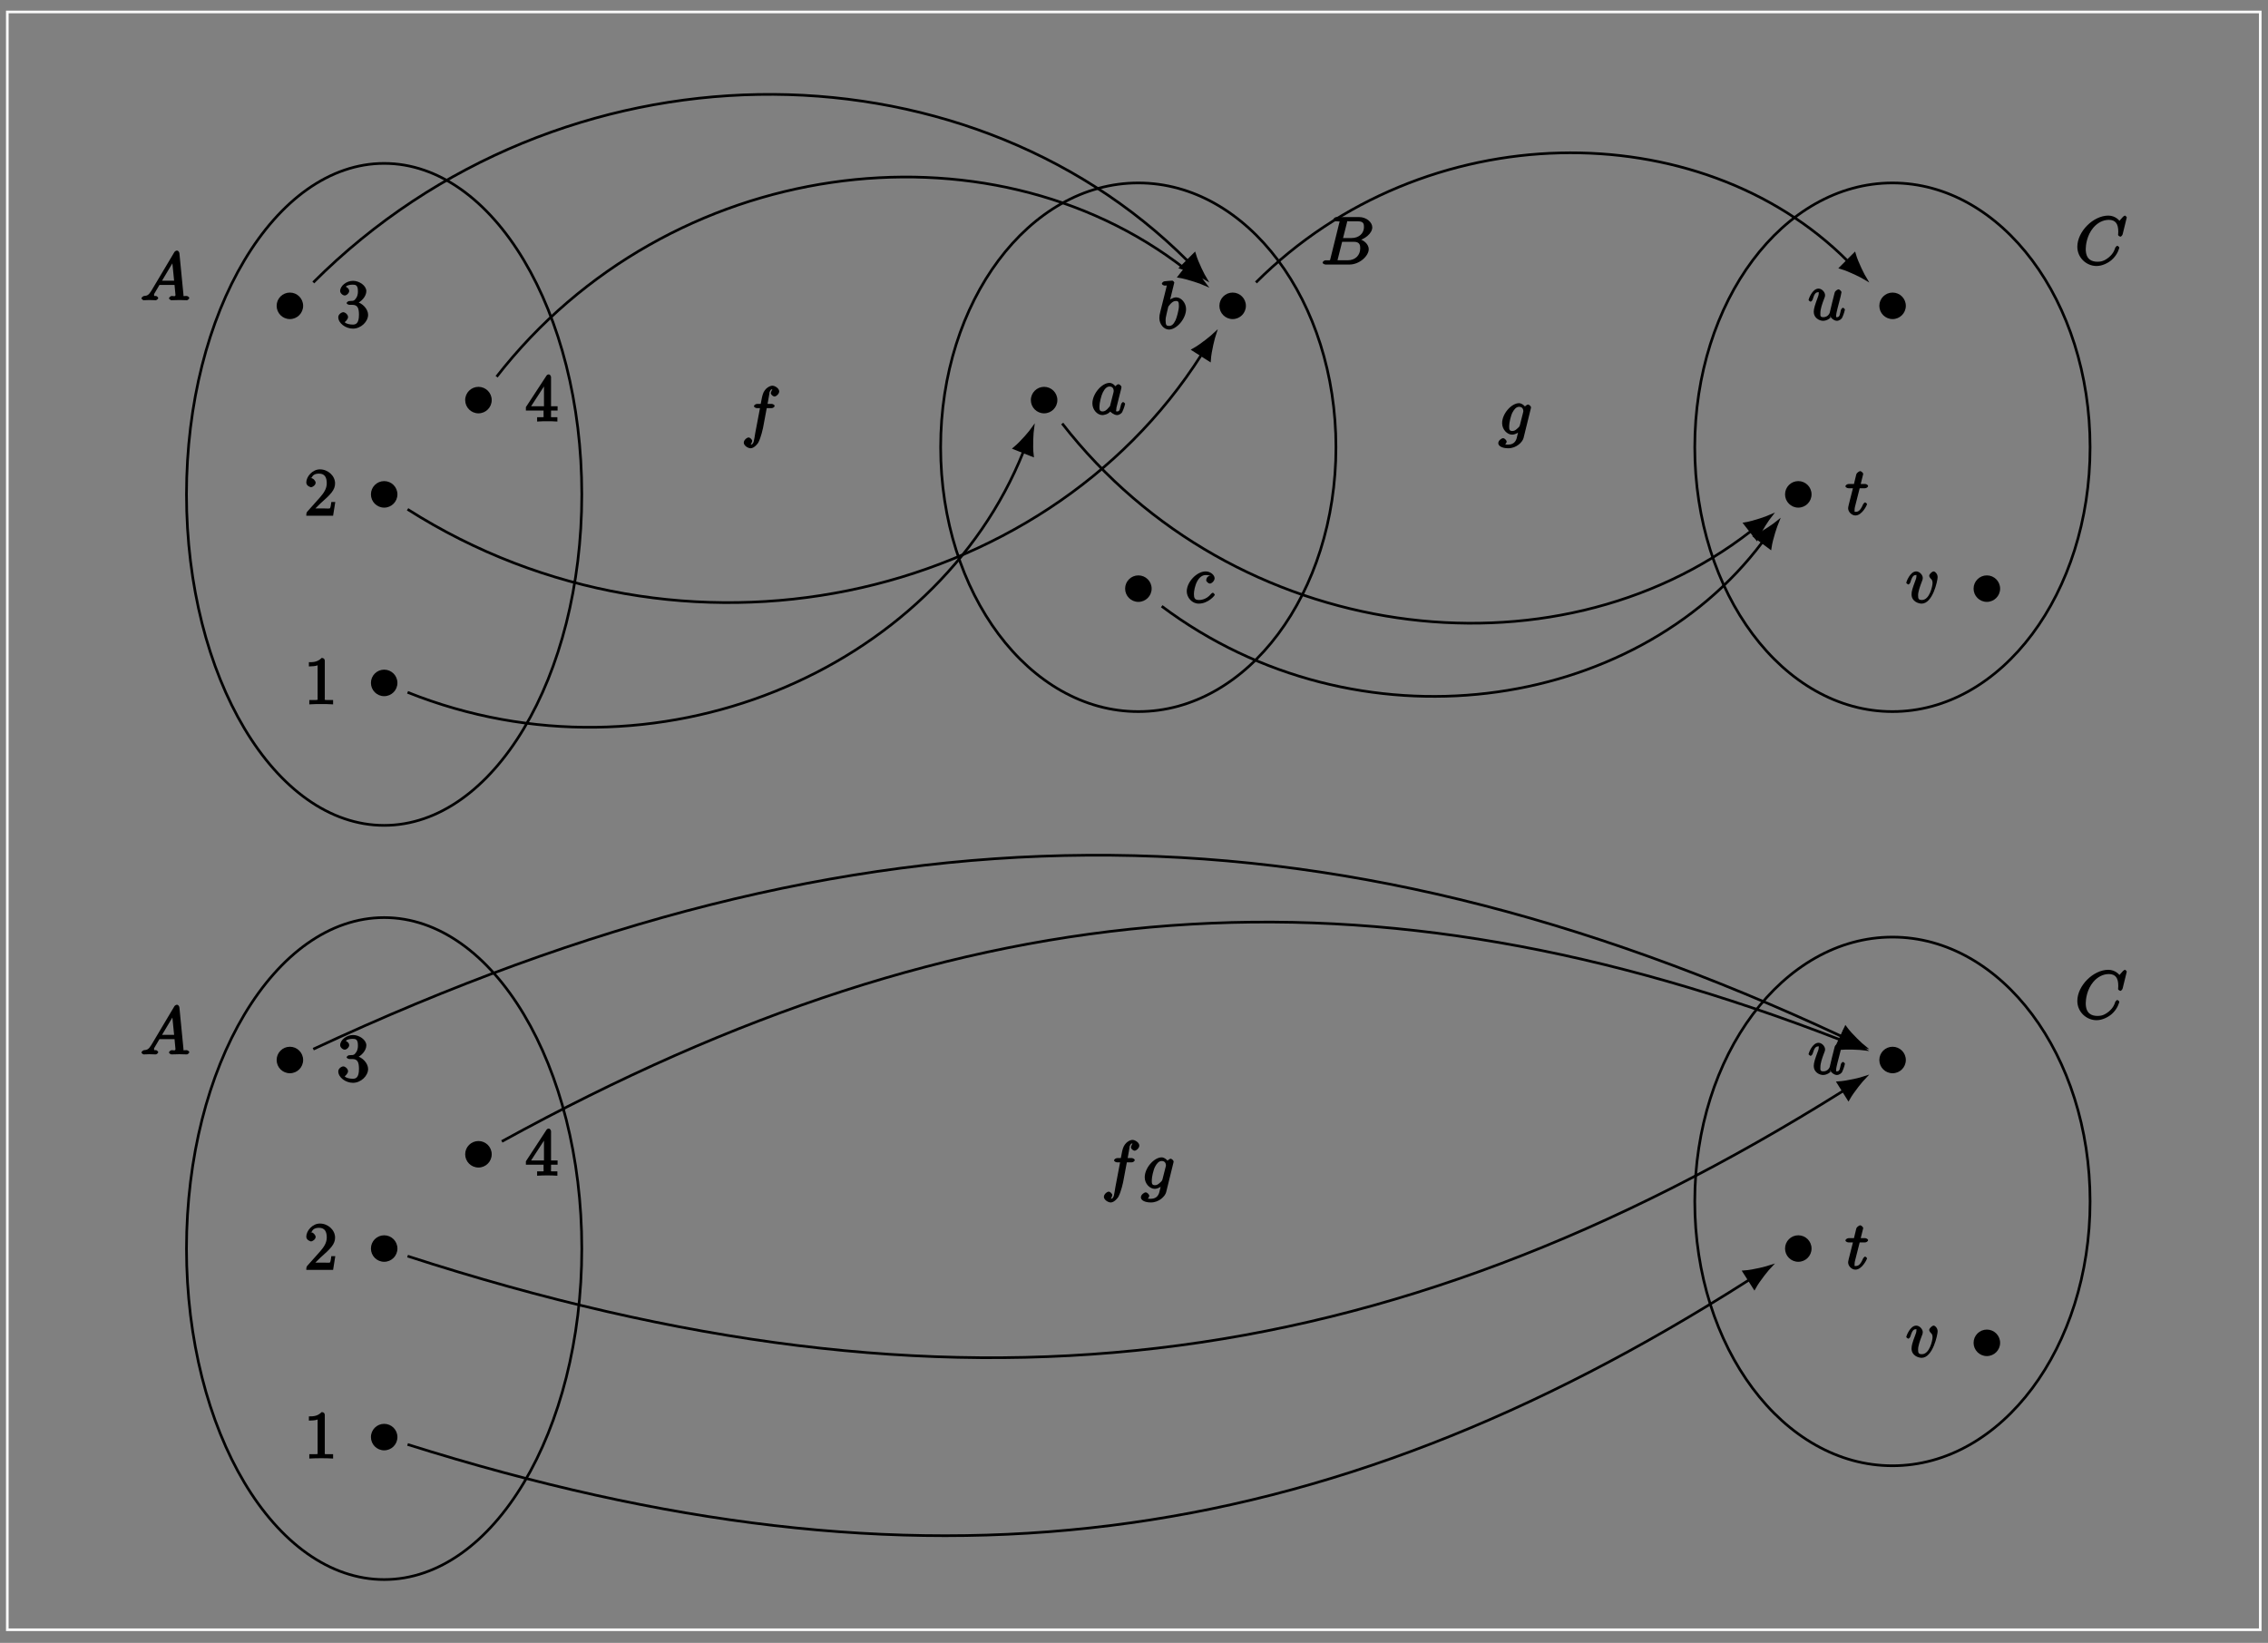 <?xml version="1.0" encoding="UTF-8"?>
<svg xmlns="http://www.w3.org/2000/svg" xmlns:xlink="http://www.w3.org/1999/xlink" width="341pt" height="247pt" viewBox="0 0 341 247" version="1.1">
<rect x="0" y="0" width="341" height="247" fill="#808080" stroke="none"/>
<defs>
<g>
<symbol overflow="visible" id="glyph0-0">
<path style="stroke:none;" d=""/>
</symbol>
<symbol overflow="visible" id="glyph0-1">
<path style="stroke:none;" d="M 3.094 -6.547 C 3.094 -6.781 2.938 -6.969 2.625 -6.969 C 1.953 -6.281 1.203 -6.328 0.703 -6.328 L 0.703 -5.688 C 1.094 -5.688 1.797 -5.734 2.016 -5.859 L 2.016 -0.953 C 2.016 -0.594 2.156 -0.641 1.266 -0.641 L 0.766 -0.641 L 0.766 0.016 C 1.297 -0.031 2.156 -0.031 2.562 -0.031 C 2.953 -0.031 3.828 -0.031 4.344 0.016 L 4.344 -0.641 L 3.859 -0.641 C 2.953 -0.641 3.094 -0.578 3.094 -0.953 Z M 3.094 -6.547 "/>
</symbol>
<symbol overflow="visible" id="glyph0-2">
<path style="stroke:none;" d="M 1.391 -0.812 L 2.438 -1.844 C 4 -3.219 4.641 -3.875 4.641 -4.859 C 4.641 -6 3.578 -6.969 2.359 -6.969 C 1.234 -6.969 0.312 -5.875 0.312 -5 C 0.312 -4.438 1 -4.281 1.031 -4.281 C 1.203 -4.281 1.719 -4.562 1.719 -4.969 C 1.719 -5.219 1.359 -5.656 1.016 -5.656 C 0.938 -5.656 0.922 -5.656 1.141 -5.734 C 1.281 -6.125 1.656 -6.328 2.234 -6.328 C 3.141 -6.328 3.391 -5.688 3.391 -4.859 C 3.391 -4.062 2.938 -3.406 2.391 -2.781 L 0.484 -0.641 C 0.375 -0.531 0.312 -0.406 0.312 0 L 4.344 0 L 4.672 -2.062 L 4.078 -2.062 C 4 -1.594 3.984 -1.281 3.875 -1.125 C 3.812 -1.047 3.281 -1.094 3.062 -1.094 L 1.266 -1.094 Z M 1.391 -0.812 "/>
</symbol>
<symbol overflow="visible" id="glyph0-3">
<path style="stroke:none;" d="M 2.891 -3.516 C 3.703 -3.781 4.453 -4.641 4.453 -5.422 C 4.453 -6.234 3.406 -6.969 2.453 -6.969 C 1.453 -6.969 0.516 -6.203 0.516 -5.438 C 0.516 -5.109 0.906 -4.766 1.203 -4.766 C 1.5 -4.766 1.875 -5.141 1.875 -5.438 C 1.875 -5.938 1.234 -6.094 1.391 -6.094 C 1.516 -6.312 2.047 -6.391 2.406 -6.391 C 2.828 -6.391 3.188 -6.328 3.188 -5.438 C 3.188 -5.312 3.219 -4.859 2.953 -4.422 C 2.656 -3.938 2.453 -3.953 2.203 -3.953 C 2.125 -3.938 1.891 -3.922 1.812 -3.922 C 1.734 -3.906 1.484 -3.734 1.484 -3.625 C 1.484 -3.516 1.734 -3.359 1.906 -3.359 L 2.344 -3.359 C 3.156 -3.359 3.344 -2.844 3.344 -1.859 C 3.344 -0.516 2.844 -0.391 2.406 -0.391 C 1.969 -0.391 1.344 -0.516 1.203 -0.766 C 1.219 -0.766 1.703 -1.141 1.703 -1.531 C 1.703 -1.891 1.266 -2.25 0.984 -2.25 C 0.734 -2.25 0.234 -1.938 0.234 -1.5 C 0.234 -0.594 1.344 0.219 2.438 0.219 C 3.656 0.219 4.719 -0.844 4.719 -1.859 C 4.719 -2.688 3.922 -3.625 2.891 -3.844 Z M 2.891 -3.516 "/>
</symbol>
<symbol overflow="visible" id="glyph0-4">
<path style="stroke:none;" d="M 2.75 -1.797 L 2.75 -0.938 C 2.75 -0.578 2.906 -0.641 2.172 -0.641 L 1.781 -0.641 L 1.781 0.016 C 2.375 -0.031 2.891 -0.031 3.312 -0.031 C 3.734 -0.031 4.25 -0.031 4.828 0.016 L 4.828 -0.641 L 4.453 -0.641 C 3.719 -0.641 3.875 -0.578 3.875 -0.938 L 3.875 -1.641 L 4.859 -1.641 L 4.859 -2.281 L 3.875 -2.281 L 3.875 -6.656 C 3.875 -6.844 3.703 -7.078 3.531 -7.078 C 3.453 -7.078 3.297 -7.031 3.203 -6.906 L 0.094 -2.156 L 0.094 -1.641 L 2.75 -1.641 Z M 2.984 -2.281 L 0.875 -2.281 L 3.109 -5.719 L 2.812 -5.828 L 2.812 -2.281 Z M 2.984 -2.281 "/>
</symbol>
<symbol overflow="visible" id="glyph1-0">
<path style="stroke:none;" d=""/>
</symbol>
<symbol overflow="visible" id="glyph1-1">
<path style="stroke:none;" d="M 1.656 -1.422 C 1.25 -0.75 1 -0.672 0.562 -0.641 C 0.438 -0.625 0.172 -0.453 0.172 -0.266 C 0.172 -0.203 0.406 0 0.484 0 C 0.75 0 1.062 -0.031 1.328 -0.031 C 1.672 -0.031 2.016 0 2.328 0 C 2.391 0 2.688 -0.156 2.688 -0.344 C 2.688 -0.453 2.438 -0.641 2.359 -0.641 C 2.141 -0.656 2.062 -0.562 2.062 -0.812 C 2.062 -0.938 2.078 -0.938 2.156 -1.078 L 2.875 -2.297 L 5.141 -2.297 C 5.141 -2.25 5.281 -0.891 5.281 -0.797 C 5.281 -0.5 4.938 -0.641 4.734 -0.641 C 4.594 -0.641 4.312 -0.469 4.312 -0.266 C 4.312 -0.156 4.609 0 4.641 0 C 5.047 0 5.469 -0.031 5.875 -0.031 C 6.125 -0.031 6.766 0 7.016 0 C 7.062 0 7.359 -0.156 7.359 -0.359 C 7.359 -0.469 7.094 -0.641 6.953 -0.641 C 6.344 -0.641 6.516 -0.531 6.484 -0.828 L 5.875 -7.062 C 5.859 -7.25 5.688 -7.469 5.516 -7.469 C 5.359 -7.469 5.188 -7.344 5.125 -7.25 Z M 3.094 -2.656 L 5.062 -5.953 L 4.766 -6.062 L 5.078 -2.938 L 3.266 -2.938 Z M 3.094 -2.656 "/>
</symbol>
<symbol overflow="visible" id="glyph1-2">
<path style="stroke:none;" d="M 3.891 -3.922 C 3.703 -4.297 3.25 -4.734 2.797 -4.734 C 1.641 -4.734 0.219 -3.094 0.219 -1.641 C 0.219 -0.703 0.953 0.109 1.719 0.109 C 1.922 0.109 2.547 0.016 2.906 -0.422 C 2.922 -0.375 3.453 0.109 3.922 0.109 C 4.281 0.109 4.625 -0.172 4.703 -0.344 C 5 -0.953 5.141 -1.562 5.141 -1.578 C 5.141 -1.688 4.875 -1.859 4.844 -1.859 C 4.75 -1.859 4.562 -1.641 4.531 -1.5 C 4.359 -0.859 4.359 -0.438 3.953 -0.438 C 3.672 -0.438 3.812 -0.531 3.812 -0.734 C 3.812 -0.953 3.844 -1.031 3.953 -1.469 C 4.062 -1.891 4.078 -1.984 4.172 -2.359 L 4.531 -3.766 C 4.594 -4.031 4.594 -4.062 4.594 -4.094 C 4.594 -4.266 4.312 -4.531 4.141 -4.531 C 3.891 -4.531 3.562 -4.141 3.531 -3.922 Z M 2.891 -1.344 C 2.844 -1.172 2.891 -1.266 2.734 -1.094 C 2.297 -0.547 2.031 -0.438 1.75 -0.438 C 1.25 -0.438 1.281 -0.812 1.281 -1.203 C 1.281 -1.703 1.547 -2.828 1.781 -3.281 C 2.078 -3.875 2.406 -4.188 2.812 -4.188 C 3.453 -4.188 3.422 -3.531 3.422 -3.469 C 3.422 -3.406 3.406 -3.344 3.391 -3.297 Z M 2.891 -1.344 "/>
</symbol>
<symbol overflow="visible" id="glyph1-3">
<path style="stroke:none;" d="M 2.547 -6.969 C 2.547 -6.984 2.375 -7.25 2.25 -7.25 C 2.031 -7.25 1.297 -7.172 1.031 -7.141 C 0.953 -7.141 0.672 -6.953 0.672 -6.781 C 0.672 -6.656 0.938 -6.5 1.094 -6.5 C 1.562 -6.5 1.406 -6.594 1.406 -6.484 C 1.406 -6.422 1.312 -6.078 1.266 -5.875 L 0.453 -2.625 C 0.328 -2.125 0.297 -1.969 0.297 -1.609 C 0.297 -0.672 1 0.109 1.734 0.109 C 2.906 0.109 4.312 -1.531 4.312 -2.969 C 4.312 -3.875 3.609 -4.734 2.812 -4.734 C 2.359 -4.734 1.812 -4.391 1.516 -4.094 L 1.812 -3.969 Z M 1.609 -3.203 C 1.672 -3.422 1.625 -3.328 1.719 -3.438 C 2.203 -4.094 2.531 -4.188 2.797 -4.188 C 3.156 -4.188 3.234 -4.047 3.234 -3.406 C 3.234 -2.828 2.906 -1.672 2.734 -1.297 C 2.406 -0.625 2.125 -0.438 1.734 -0.438 C 1.391 -0.438 1.234 -0.531 1.234 -1.281 C 1.234 -1.469 1.234 -1.656 1.391 -2.281 Z M 1.609 -3.203 "/>
</symbol>
<symbol overflow="visible" id="glyph1-4">
<path style="stroke:none;" d="M 3.953 -4.109 C 3.781 -4.109 3.516 -4.062 3.375 -3.922 C 3.219 -3.781 3.156 -3.484 3.156 -3.422 C 3.156 -3.188 3.516 -2.906 3.703 -2.906 C 3.984 -2.906 4.422 -3.312 4.422 -3.703 C 4.422 -4.203 3.781 -4.734 3.078 -4.734 C 1.734 -4.734 0.234 -3.141 0.234 -1.734 C 0.234 -0.844 0.984 0.109 2.031 0.109 C 3.453 0.109 4.453 -1.109 4.453 -1.219 C 4.453 -1.281 4.234 -1.531 4.172 -1.531 C 4.109 -1.531 3.969 -1.453 3.906 -1.375 C 3.125 -0.391 2.156 -0.438 2.047 -0.438 C 1.422 -0.438 1.312 -0.75 1.312 -1.359 C 1.312 -1.766 1.469 -2.625 1.797 -3.234 C 2.109 -3.812 2.547 -4.188 3.094 -4.188 C 3.422 -4.188 3.672 -4.109 3.672 -4.109 Z M 3.953 -4.109 "/>
</symbol>
<symbol overflow="visible" id="glyph1-5">
<path style="stroke:none;" d="M 1.422 -0.938 C 1.312 -0.547 1.469 -0.641 0.688 -0.641 C 0.516 -0.641 0.234 -0.469 0.234 -0.266 C 0.234 -0.156 0.516 0 0.688 0 L 4.25 0 C 5.828 0 7.172 -1.328 7.172 -2.312 C 7.172 -3.031 6.422 -3.781 5.453 -3.891 L 5.453 -3.562 C 6.484 -3.75 7.703 -4.641 7.703 -5.594 C 7.703 -6.328 6.875 -7.141 5.688 -7.141 L 2.328 -7.141 C 2.141 -7.141 1.859 -6.969 1.859 -6.766 C 1.859 -6.656 2.141 -6.5 2.328 -6.5 C 2.344 -6.5 2.531 -6.5 2.703 -6.484 C 2.875 -6.453 2.797 -6.609 2.797 -6.484 C 2.797 -6.438 2.781 -6.406 2.75 -6.297 Z M 3.266 -3.812 L 3.891 -6.281 C 3.984 -6.625 3.828 -6.5 4.25 -6.5 L 5.547 -6.5 C 6.422 -6.5 6.453 -6.078 6.453 -5.625 C 6.453 -4.75 5.766 -3.984 4.562 -3.984 L 3.312 -3.984 Z M 2.656 -0.641 C 2.516 -0.641 2.5 -0.641 2.438 -0.641 C 2.328 -0.656 2.469 -0.5 2.469 -0.578 C 2.469 -0.609 2.469 -0.625 2.516 -0.812 L 3.172 -3.422 L 4.922 -3.422 C 5.875 -3.422 5.891 -2.844 5.891 -2.422 C 5.891 -1.438 5.188 -0.641 4 -0.641 Z M 2.656 -0.641 "/>
</symbol>
<symbol overflow="visible" id="glyph1-6">
<path style="stroke:none;" d="M 2.047 -3.984 L 2.984 -3.984 C 3.188 -3.984 3.453 -4.141 3.453 -4.344 C 3.453 -4.453 3.188 -4.625 3.016 -4.625 L 2.344 -4.625 C 2.656 -5.875 2.719 -6.078 2.719 -6.125 C 2.719 -6.297 2.422 -6.562 2.25 -6.562 C 2.219 -6.562 1.766 -6.391 1.672 -6.047 L 1.328 -4.625 L 0.531 -4.625 C 0.328 -4.625 0.047 -4.453 0.047 -4.266 C 0.047 -4.141 0.312 -3.984 0.516 -3.984 L 1.172 -3.984 C 0.484 -1.312 0.453 -1.141 0.453 -0.969 C 0.453 -0.422 1 0.109 1.547 0.109 C 2.562 0.109 3.297 -1.5 3.297 -1.578 C 3.297 -1.688 3.047 -1.859 3.016 -1.859 C 2.922 -1.859 2.734 -1.656 2.688 -1.547 C 2.25 -0.516 1.906 -0.438 1.562 -0.438 C 1.359 -0.438 1.422 -0.406 1.422 -0.734 C 1.422 -0.969 1.453 -1.031 1.484 -1.203 L 2.188 -3.984 Z M 2.047 -3.984 "/>
</symbol>
<symbol overflow="visible" id="glyph1-7">
<path style="stroke:none;" d="M 3.312 -0.719 C 3.422 -0.312 3.953 0.109 4.375 0.109 C 4.719 0.109 5.078 -0.172 5.156 -0.344 C 5.453 -0.953 5.578 -1.562 5.578 -1.578 C 5.578 -1.688 5.328 -1.859 5.297 -1.859 C 5.188 -1.859 5 -1.641 4.969 -1.5 C 4.828 -0.953 4.828 -0.438 4.406 -0.438 C 4.203 -0.438 4.266 -0.406 4.266 -0.734 C 4.266 -0.953 4.391 -1.422 4.469 -1.766 L 4.75 -2.844 C 4.781 -2.984 4.875 -3.375 4.922 -3.516 C 4.969 -3.75 5.062 -4.125 5.062 -4.188 C 5.062 -4.359 4.75 -4.625 4.609 -4.625 C 4.562 -4.625 4.109 -4.453 4.031 -4.109 C 3.844 -3.375 3.406 -1.641 3.297 -1.109 C 3.281 -1.062 3.062 -0.438 2.328 -0.438 C 1.812 -0.438 1.891 -0.719 1.891 -1.094 C 1.891 -1.641 2.156 -2.438 2.422 -3.125 C 2.547 -3.422 2.594 -3.562 2.594 -3.75 C 2.594 -4.203 2.109 -4.734 1.609 -4.734 C 0.656 -4.734 0.109 -3.125 0.109 -3.031 C 0.109 -2.938 0.391 -2.766 0.406 -2.766 C 0.516 -2.766 0.688 -2.953 0.734 -3.109 C 0.984 -3.984 1.203 -4.188 1.578 -4.188 C 1.672 -4.188 1.641 -4.344 1.641 -4.016 C 1.641 -3.781 1.531 -3.484 1.469 -3.344 C 1.109 -2.359 0.891 -1.734 0.891 -1.25 C 0.891 -0.297 1.766 0.109 2.297 0.109 C 2.953 0.109 3.438 -0.391 3.406 -0.344 Z M 3.312 -0.719 "/>
</symbol>
<symbol overflow="visible" id="glyph1-8">
<path style="stroke:none;" d="M 4.828 -3.875 C 4.828 -4.406 4.406 -4.734 4.234 -4.734 C 3.984 -4.734 3.562 -4.312 3.562 -4.094 C 3.562 -3.953 3.656 -3.781 3.766 -3.672 C 3.984 -3.484 4.062 -3.328 4.062 -2.969 C 4.062 -2.547 3.625 -0.438 2.469 -0.438 C 1.953 -0.438 1.891 -0.625 1.891 -1.141 C 1.891 -1.688 2.156 -2.422 2.469 -3.25 C 2.547 -3.422 2.594 -3.562 2.594 -3.75 C 2.594 -4.203 2.109 -4.734 1.609 -4.734 C 0.672 -4.734 0.109 -3.125 0.109 -3.031 C 0.109 -2.938 0.391 -2.766 0.406 -2.766 C 0.516 -2.766 0.688 -2.953 0.734 -3.109 C 1.031 -4.109 1.281 -4.188 1.578 -4.188 C 1.656 -4.188 1.641 -4.344 1.641 -4.031 C 1.641 -3.781 1.547 -3.516 1.469 -3.328 C 1.031 -2.172 0.906 -1.719 0.906 -1.281 C 0.906 -0.203 1.969 0.109 2.422 0.109 C 4.094 0.109 4.828 -3.344 4.828 -3.875 Z M 4.828 -3.875 "/>
</symbol>
<symbol overflow="visible" id="glyph1-9">
<path style="stroke:none;" d="M 7.75 -7.094 C 7.75 -7.125 7.562 -7.359 7.469 -7.359 C 7.438 -7.359 7.297 -7.297 7.188 -7.188 L 6.641 -6.578 C 6.656 -6.562 6.078 -7.359 4.969 -7.359 C 2.734 -7.359 0.312 -4.984 0.312 -2.672 C 0.312 -1.031 1.672 0.219 3.203 0.219 C 4.062 0.219 4.938 -0.234 5.469 -0.688 C 6.406 -1.5 6.625 -2.516 6.625 -2.547 C 6.625 -2.656 6.344 -2.828 6.328 -2.828 C 6.266 -2.828 6.047 -2.625 6.016 -2.547 C 5.938 -2.266 5.75 -1.672 5.062 -1.094 C 4.375 -0.531 3.875 -0.422 3.359 -0.422 C 2.469 -0.422 1.578 -0.766 1.578 -2.328 C 1.578 -2.891 1.734 -4.391 2.734 -5.562 C 3.344 -6.266 4.156 -6.719 5.047 -6.719 C 6.062 -6.719 6.469 -6.109 6.469 -4.953 C 6.469 -4.562 6.438 -4.547 6.438 -4.453 C 6.438 -4.344 6.734 -4.188 6.766 -4.188 C 6.891 -4.188 7.062 -4.359 7.125 -4.547 Z M 7.75 -7.094 "/>
</symbol>
<symbol overflow="visible" id="glyph1-10">
<path style="stroke:none;" d="M 3.656 -3.984 L 4.516 -3.984 C 4.719 -3.984 4.984 -4.141 4.984 -4.344 C 4.984 -4.453 4.719 -4.625 4.547 -4.625 L 3.922 -4.625 L 4.094 -5.594 C 4.141 -5.797 4.234 -6.406 4.203 -6.359 C 4.422 -6.812 4.422 -6.812 4.641 -6.812 C 4.672 -6.812 4.812 -6.859 4.734 -6.922 C 4.688 -6.922 4.406 -6.406 4.406 -6.25 C 4.406 -6.016 4.766 -5.734 4.953 -5.734 C 5.219 -5.734 5.672 -6.125 5.672 -6.5 C 5.672 -6.953 5.047 -7.359 4.641 -7.359 C 4.297 -7.359 3.484 -7.016 3.188 -6.016 C 3.125 -5.812 3.094 -5.719 2.891 -4.625 L 2.359 -4.625 C 2.156 -4.625 1.875 -4.453 1.875 -4.266 C 1.875 -4.141 2.141 -3.984 2.328 -3.984 L 2.781 -3.984 L 2.062 -0.203 C 1.891 0.75 1.891 1.5 1.375 1.5 C 1.328 1.5 1.203 1.547 1.281 1.625 C 1.359 1.609 1.609 1.094 1.609 0.953 C 1.609 0.719 1.266 0.422 1.078 0.422 C 0.812 0.422 0.344 0.812 0.344 1.203 C 0.344 1.641 0.969 2.047 1.375 2.047 C 1.922 2.047 2.5 1.297 2.547 1.156 C 2.938 0.406 3.219 -0.922 3.234 -0.984 L 3.797 -3.984 Z M 3.656 -3.984 "/>
</symbol>
<symbol overflow="visible" id="glyph1-11">
<path style="stroke:none;" d="M 4.859 -3.922 C 4.875 -3.984 4.891 -4.031 4.891 -4.094 C 4.891 -4.266 4.609 -4.531 4.438 -4.531 C 4.344 -4.531 3.891 -4.297 3.844 -3.938 L 4.203 -3.938 C 4.016 -4.312 3.5 -4.734 3.094 -4.734 C 1.969 -4.734 0.547 -3.172 0.547 -1.734 C 0.547 -0.75 1.328 0 2.047 0 C 2.641 0 3.234 -0.516 3.203 -0.5 L 3.031 -0.672 C 2.828 0.156 2.719 0.562 2.719 0.594 C 2.672 0.672 2.516 1.5 1.453 1.5 C 1.266 1.5 0.938 1.484 0.656 1.391 L 0.656 1.719 C 0.953 1.641 1.234 1.219 1.234 1.047 C 1.234 0.891 0.953 0.531 0.688 0.531 C 0.469 0.531 -0.031 0.875 -0.031 1.281 C -0.031 1.688 0.516 2.047 1.469 2.047 C 2.719 2.047 3.609 1.109 3.766 0.516 Z M 3.219 -1.438 C 3.156 -1.172 2.984 -1.047 2.766 -0.859 C 2.547 -0.672 2.375 -0.547 2.078 -0.547 C 1.578 -0.547 1.609 -0.891 1.609 -1.297 C 1.609 -1.781 1.844 -2.844 2.109 -3.344 C 2.375 -3.844 2.688 -4.188 3.109 -4.188 C 3.766 -4.188 3.734 -3.531 3.734 -3.484 C 3.734 -3.438 3.703 -3.375 3.703 -3.344 Z M 3.219 -1.438 "/>
</symbol>
</g>
</defs>
<g id="surface1">
<g style="fill:rgb(0%,0%,0%);fill-opacity:1;">
  <use xlink:href="#glyph0-1" x="45.739" y="105.884"/>
</g>
<g style="fill:rgb(0%,0%,0%);fill-opacity:1;">
  <use xlink:href="#glyph0-2" x="45.739" y="77.536"/>
</g>
<g style="fill:rgb(0%,0%,0%);fill-opacity:1;">
  <use xlink:href="#glyph0-3" x="50.627" y="49.19"/>
</g>
<g style="fill:rgb(0%,0%,0%);fill-opacity:1;">
  <use xlink:href="#glyph0-4" x="78.976" y="63.363"/>
</g>
<path style="fill:none;stroke-width:0.399;stroke-linecap:butt;stroke-linejoin:miter;stroke:rgb(0%,0%,0%);stroke-opacity:1;stroke-miterlimit:10;" d="M 72.237 170.079 C 72.237 197.563 58.933 219.844 42.521 219.844 C 26.108 219.844 12.8 197.563 12.8 170.079 C 12.8 142.599 26.108 120.318 42.521 120.318 C 58.933 120.318 72.237 142.599 72.237 170.079 Z M 72.237 170.079 " transform="matrix(1,0,0,-1,15.238,244.411)"/>
<g style="fill:rgb(0%,0%,0%);fill-opacity:1;">
  <use xlink:href="#glyph1-1" x="21.1" y="45.139"/>
</g>
<g style="fill:rgb(0%,0%,0%);fill-opacity:1;">
  <use xlink:href="#glyph1-2" x="164.024" y="62.298"/>
</g>
<g style="fill:rgb(0%,0%,0%);fill-opacity:1;">
  <use xlink:href="#glyph1-3" x="174.016" y="49.439"/>
</g>
<g style="fill:rgb(0%,0%,0%);fill-opacity:1;">
  <use xlink:href="#glyph1-4" x="178.198" y="90.644"/>
</g>
<path style="fill:none;stroke-width:0.399;stroke-linecap:butt;stroke-linejoin:miter;stroke:rgb(0%,0%,0%);stroke-opacity:1;stroke-miterlimit:10;" d="M 185.626 177.169 C 185.626 199.118 172.319 216.906 155.906 216.906 C 139.493 216.906 126.19 199.118 126.19 177.169 C 126.19 155.22 139.493 137.427 155.906 137.427 C 172.319 137.427 185.626 155.22 185.626 177.169 Z M 185.626 177.169 " transform="matrix(1,0,0,-1,15.238,244.411)"/>
<g style="fill:rgb(0%,0%,0%);fill-opacity:1;">
  <use xlink:href="#glyph1-5" x="198.623" y="39.774"/>
</g>
<g style="fill:rgb(0%,0%,0%);fill-opacity:1;">
  <use xlink:href="#glyph1-6" x="277.42" y="77.39"/>
</g>
<g style="fill:rgb(0%,0%,0%);fill-opacity:1;">
  <use xlink:href="#glyph1-7" x="271.81" y="48.124"/>
</g>
<g style="fill:rgb(0%,0%,0%);fill-opacity:1;">
  <use xlink:href="#glyph1-8" x="286.501" y="90.644"/>
</g>
<path style="fill:none;stroke-width:0.399;stroke-linecap:butt;stroke-linejoin:miter;stroke:rgb(0%,0%,0%);stroke-opacity:1;stroke-miterlimit:10;" d="M 299.012 177.169 C 299.012 199.118 285.708 216.906 269.295 216.906 C 252.883 216.906 239.575 199.118 239.575 177.169 C 239.575 155.22 252.883 137.427 269.295 137.427 C 285.708 137.427 299.012 155.22 299.012 177.169 Z M 299.012 177.169 " transform="matrix(1,0,0,-1,15.238,244.411)"/>
<g style="fill:rgb(0%,0%,0%);fill-opacity:1;">
  <use xlink:href="#glyph1-9" x="312.02" y="39.774"/>
</g>
<g style="fill:rgb(0%,0%,0%);fill-opacity:1;">
  <use xlink:href="#glyph1-10" x="111.484" y="65.349"/>
</g>
<g style="fill:rgb(0%,0%,0%);fill-opacity:1;">
  <use xlink:href="#glyph1-11" x="225.301" y="65.349"/>
</g>
<path style=" stroke:none;fill-rule:nonzero;fill:rgb(0%,0%,0%);fill-opacity:1;" d="M 59.754 102.672 C 59.754 101.574 58.863 100.68 57.762 100.68 C 56.66 100.68 55.77 101.574 55.77 102.672 C 55.77 103.773 56.66 104.668 57.762 104.668 C 58.863 104.668 59.754 103.773 59.754 102.672 Z M 59.754 102.672 "/>
<path style=" stroke:none;fill-rule:nonzero;fill:rgb(0%,0%,0%);fill-opacity:1;" d="M 59.754 74.328 C 59.754 73.227 58.863 72.332 57.762 72.332 C 56.66 72.332 55.77 73.227 55.77 74.328 C 55.77 75.426 56.66 76.32 57.762 76.32 C 58.863 76.32 59.754 75.426 59.754 74.328 Z M 59.754 74.328 "/>
<path style=" stroke:none;fill-rule:nonzero;fill:rgb(0%,0%,0%);fill-opacity:1;" d="M 45.578 45.98 C 45.578 44.879 44.688 43.988 43.586 43.988 C 42.484 43.988 41.594 44.879 41.594 45.98 C 41.594 47.078 42.484 47.973 43.586 47.973 C 44.688 47.973 45.578 47.078 45.578 45.98 Z M 45.578 45.98 "/>
<path style=" stroke:none;fill-rule:nonzero;fill:rgb(0%,0%,0%);fill-opacity:1;" d="M 73.93 60.152 C 73.93 59.051 73.035 58.16 71.938 58.16 C 70.836 58.16 69.941 59.051 69.941 60.152 C 69.941 61.254 70.836 62.145 71.938 62.145 C 73.035 62.145 73.93 61.254 73.93 60.152 Z M 73.93 60.152 "/>
<path style=" stroke:none;fill-rule:nonzero;fill:rgb(0%,0%,0%);fill-opacity:1;" d="M 158.977 60.152 C 158.977 59.051 158.082 58.16 156.984 58.16 C 155.883 58.16 154.992 59.051 154.992 60.152 C 154.992 61.254 155.883 62.145 156.984 62.145 C 158.082 62.145 158.977 61.254 158.977 60.152 Z M 158.977 60.152 "/>
<path style=" stroke:none;fill-rule:nonzero;fill:rgb(0%,0%,0%);fill-opacity:1;" d="M 187.324 45.98 C 187.324 44.879 186.434 43.988 185.332 43.988 C 184.23 43.988 183.34 44.879 183.34 45.98 C 183.34 47.078 184.23 47.973 185.332 47.973 C 186.434 47.973 187.324 47.078 187.324 45.98 Z M 187.324 45.98 "/>
<path style=" stroke:none;fill-rule:nonzero;fill:rgb(0%,0%,0%);fill-opacity:1;" d="M 173.152 88.5 C 173.152 87.398 172.258 86.508 171.156 86.508 C 170.059 86.508 169.164 87.398 169.164 88.5 C 169.164 89.602 170.059 90.492 171.156 90.492 C 172.258 90.492 173.152 89.602 173.152 88.5 Z M 173.152 88.5 "/>
<path style=" stroke:none;fill-rule:nonzero;fill:rgb(0%,0%,0%);fill-opacity:1;" d="M 272.371 74.328 C 272.371 73.227 271.48 72.332 270.379 72.332 C 269.277 72.332 268.387 73.227 268.387 74.328 C 268.387 75.426 269.277 76.32 270.379 76.32 C 271.48 76.32 272.371 75.426 272.371 74.328 Z M 272.371 74.328 "/>
<path style=" stroke:none;fill-rule:nonzero;fill:rgb(0%,0%,0%);fill-opacity:1;" d="M 286.547 45.98 C 286.547 44.879 285.656 43.988 284.555 43.988 C 283.453 43.988 282.562 44.879 282.562 45.98 C 282.562 47.078 283.453 47.973 284.555 47.973 C 285.656 47.973 286.547 47.078 286.547 45.98 Z M 286.547 45.98 "/>
<path style=" stroke:none;fill-rule:nonzero;fill:rgb(0%,0%,0%);fill-opacity:1;" d="M 300.723 88.5 C 300.723 87.398 299.828 86.508 298.73 86.508 C 297.629 86.508 296.734 87.398 296.734 88.5 C 296.734 89.602 297.629 90.492 298.73 90.492 C 299.828 90.492 300.723 89.602 300.723 88.5 Z M 300.723 88.5 "/>
<path style="fill:none;stroke-width:0.399;stroke-linecap:butt;stroke-linejoin:miter;stroke:rgb(0%,0%,0%);stroke-opacity:1;stroke-miterlimit:10;" d="M 46.04 140.326 C 83.217 125.455 125.455 143.56 138.626 176.481 " transform="matrix(1,0,0,-1,15.238,244.411)"/>
<path style="fill-rule:nonzero;fill:rgb(0%,0%,0%);fill-opacity:1;stroke-width:0.399;stroke-linecap:butt;stroke-linejoin:miter;stroke:rgb(0%,0%,0%);stroke-opacity:1;stroke-miterlimit:10;" d="M 3.762 0.002 C 3.298 0.111 1.271 0.751 -0 1.446 L 0 -1.448 C 1.27 -0.751 3.299 -0.112 3.762 0.002 Z M 3.762 0.002 " transform="matrix(0.371,-0.928,-0.929,-0.371,153.874,67.927)"/>
<path style="fill:none;stroke-width:0.399;stroke-linecap:butt;stroke-linejoin:miter;stroke:rgb(0%,0%,0%);stroke-opacity:1;stroke-miterlimit:10;" d="M 46.04 167.841 C 87.232 141.626 141.626 153.716 165.382 191.043 " transform="matrix(1,0,0,-1,15.238,244.411)"/>
<path style="fill-rule:nonzero;fill:rgb(0%,0%,0%);fill-opacity:1;stroke-width:0.399;stroke-linecap:butt;stroke-linejoin:miter;stroke:rgb(0%,0%,0%);stroke-opacity:1;stroke-miterlimit:10;" d="M 3.762 0 C 3.3 0.114 1.269 0.752 -0 1.444 L 0 -1.445 C 1.269 -0.753 3.301 -0.113 3.762 0 Z M 3.762 0 " transform="matrix(0.537,-0.844,-0.844,-0.537,180.633,53.365)"/>
<path style="fill:none;stroke-width:0.399;stroke-linecap:butt;stroke-linejoin:miter;stroke:rgb(0%,0%,0%);stroke-opacity:1;stroke-miterlimit:10;" d="M 31.865 201.946 C 69.007 239.089 129.42 239.089 163.323 205.188 " transform="matrix(1,0,0,-1,15.238,244.411)"/>
<path style="fill-rule:nonzero;fill:rgb(0%,0%,0%);fill-opacity:1;stroke-width:0.399;stroke-linecap:butt;stroke-linejoin:miter;stroke:rgb(0%,0%,0%);stroke-opacity:1;stroke-miterlimit:10;" d="M 3.762 -0 C 3.301 0.113 1.271 0.751 0 1.447 L 0 -1.447 C 1.271 -0.751 3.301 -0.113 3.762 -0 Z M 3.762 -0 " transform="matrix(0.707,0.707,0.707,-0.707,178.574,39.218)"/>
<path style="fill:none;stroke-width:0.399;stroke-linecap:butt;stroke-linejoin:miter;stroke:rgb(0%,0%,0%);stroke-opacity:1;stroke-miterlimit:10;" d="M 59.429 187.774 C 85.279 221.008 133.326 227.015 162.944 203.977 " transform="matrix(1,0,0,-1,15.238,244.411)"/>
<path style="fill-rule:nonzero;fill:rgb(0%,0%,0%);fill-opacity:1;stroke-width:0.399;stroke-linecap:butt;stroke-linejoin:miter;stroke:rgb(0%,0%,0%);stroke-opacity:1;stroke-miterlimit:10;" d="M 3.761 0.002 C 3.298 0.112 1.268 0.75 -0.001 1.446 L -0 -1.449 C 1.27 -0.753 3.301 -0.113 3.761 0.002 Z M 3.761 0.002 " transform="matrix(0.789,0.614,0.614,-0.789,178.195,40.431)"/>
<path style="fill:none;stroke-width:0.399;stroke-linecap:butt;stroke-linejoin:miter;stroke:rgb(0%,0%,0%);stroke-opacity:1;stroke-miterlimit:10;" d="M 144.469 180.735 C 170.319 147.497 218.366 141.494 247.985 164.532 " transform="matrix(1,0,0,-1,15.238,244.411)"/>
<path style="fill-rule:nonzero;fill:rgb(0%,0%,0%);fill-opacity:1;stroke-width:0.399;stroke-linecap:butt;stroke-linejoin:miter;stroke:rgb(0%,0%,0%);stroke-opacity:1;stroke-miterlimit:10;" d="M 3.761 -0.001 C 3.301 0.114 1.267 0.751 0 1.444 L -0.001 -1.445 C 1.268 -0.75 3.298 -0.112 3.761 -0.001 Z M 3.761 -0.001 " transform="matrix(0.789,-0.614,-0.614,-0.789,263.242,79.874)"/>
<path style="fill:none;stroke-width:0.399;stroke-linecap:butt;stroke-linejoin:miter;stroke:rgb(0%,0%,0%);stroke-opacity:1;stroke-miterlimit:10;" d="M 173.6 201.946 C 199.016 227.367 240.36 227.367 262.538 205.188 " transform="matrix(1,0,0,-1,15.238,244.411)"/>
<path style="fill-rule:nonzero;fill:rgb(0%,0%,0%);fill-opacity:1;stroke-width:0.399;stroke-linecap:butt;stroke-linejoin:miter;stroke:rgb(0%,0%,0%);stroke-opacity:1;stroke-miterlimit:10;" d="M 3.763 0 C 3.299 0.111 1.269 0.749 0.001 1.448 L 0.001 -1.447 C 1.269 -0.753 3.302 -0.113 3.763 0 Z M 3.763 0 " transform="matrix(0.707,0.707,0.707,-0.707,277.796,39.218)"/>
<path style="fill:none;stroke-width:0.399;stroke-linecap:butt;stroke-linejoin:miter;stroke:rgb(0%,0%,0%);stroke-opacity:1;stroke-miterlimit:10;" d="M 159.429 153.267 C 188.798 131.24 230.451 137.189 249.734 162.896 " transform="matrix(1,0,0,-1,15.238,244.411)"/>
<path style="fill-rule:nonzero;fill:rgb(0%,0%,0%);fill-opacity:1;stroke-width:0.399;stroke-linecap:butt;stroke-linejoin:miter;stroke:rgb(0%,0%,0%);stroke-opacity:1;stroke-miterlimit:10;" d="M 3.76 0.001 C 3.299 0.114 1.269 0.75 -0.001 1.448 L 0.001 -1.446 C 1.267 -0.751 3.3 -0.115 3.76 0.001 Z M 3.76 0.001 " transform="matrix(0.6,-0.8,-0.8,-0.6,264.991,81.512)"/>
<g style="fill:rgb(0%,0%,0%);fill-opacity:1;">
  <use xlink:href="#glyph0-1" x="45.739" y="219.273"/>
</g>
<g style="fill:rgb(0%,0%,0%);fill-opacity:1;">
  <use xlink:href="#glyph0-2" x="45.739" y="190.926"/>
</g>
<g style="fill:rgb(0%,0%,0%);fill-opacity:1;">
  <use xlink:href="#glyph0-3" x="50.627" y="162.579"/>
</g>
<g style="fill:rgb(0%,0%,0%);fill-opacity:1;">
  <use xlink:href="#glyph0-4" x="78.976" y="176.752"/>
</g>
<path style="fill:none;stroke-width:0.399;stroke-linecap:butt;stroke-linejoin:miter;stroke:rgb(0%,0%,0%);stroke-opacity:1;stroke-miterlimit:10;" d="M 72.237 56.695 C 72.237 84.178 58.933 106.455 42.521 106.455 C 26.108 106.455 12.8 84.178 12.8 56.695 C 12.8 29.211 26.108 6.93 42.521 6.93 C 58.933 6.93 72.237 29.211 72.237 56.695 Z M 72.237 56.695 " transform="matrix(1,0,0,-1,15.238,244.411)"/>
<g style="fill:rgb(0%,0%,0%);fill-opacity:1;">
  <use xlink:href="#glyph1-1" x="21.1" y="158.528"/>
</g>
<g style="fill:rgb(0%,0%,0%);fill-opacity:1;">
  <use xlink:href="#glyph1-6" x="277.42" y="190.779"/>
</g>
<g style="fill:rgb(0%,0%,0%);fill-opacity:1;">
  <use xlink:href="#glyph1-7" x="271.81" y="161.513"/>
</g>
<g style="fill:rgb(0%,0%,0%);fill-opacity:1;">
  <use xlink:href="#glyph1-8" x="286.501" y="204.035"/>
</g>
<path style="fill:none;stroke-width:0.399;stroke-linecap:butt;stroke-linejoin:miter;stroke:rgb(0%,0%,0%);stroke-opacity:1;stroke-miterlimit:10;" d="M 299.012 63.78 C 299.012 85.729 285.708 103.522 269.295 103.522 C 252.883 103.522 239.575 85.729 239.575 63.78 C 239.575 41.832 252.883 24.039 269.295 24.039 C 285.708 24.039 299.012 41.832 299.012 63.78 Z M 299.012 63.78 " transform="matrix(1,0,0,-1,15.238,244.411)"/>
<g style="fill:rgb(0%,0%,0%);fill-opacity:1;">
  <use xlink:href="#glyph1-9" x="312.02" y="153.165"/>
</g>
<g style="fill:rgb(0%,0%,0%);fill-opacity:1;">
  <use xlink:href="#glyph1-10" x="165.628" y="178.739"/>
</g>
<g style="fill:rgb(0%,0%,0%);fill-opacity:1;">
  <use xlink:href="#glyph1-11" x="171.566" y="178.739"/>
</g>
<path style=" stroke:none;fill-rule:nonzero;fill:rgb(0%,0%,0%);fill-opacity:1;" d="M 59.754 216.062 C 59.754 214.961 58.863 214.07 57.762 214.07 C 56.66 214.07 55.77 214.961 55.77 216.062 C 55.77 217.164 56.66 218.055 57.762 218.055 C 58.863 218.055 59.754 217.164 59.754 216.062 Z M 59.754 216.062 "/>
<path style=" stroke:none;fill-rule:nonzero;fill:rgb(0%,0%,0%);fill-opacity:1;" d="M 59.754 187.715 C 59.754 186.617 58.863 185.723 57.762 185.723 C 56.66 185.723 55.77 186.617 55.77 187.715 C 55.77 188.816 56.66 189.707 57.762 189.707 C 58.863 189.707 59.754 188.816 59.754 187.715 Z M 59.754 187.715 "/>
<path style=" stroke:none;fill-rule:nonzero;fill:rgb(0%,0%,0%);fill-opacity:1;" d="M 45.578 159.367 C 45.578 158.27 44.688 157.375 43.586 157.375 C 42.484 157.375 41.594 158.27 41.594 159.367 C 41.594 160.469 42.484 161.359 43.586 161.359 C 44.688 161.359 45.578 160.469 45.578 159.367 Z M 45.578 159.367 "/>
<path style=" stroke:none;fill-rule:nonzero;fill:rgb(0%,0%,0%);fill-opacity:1;" d="M 73.93 173.543 C 73.93 172.441 73.035 171.551 71.938 171.551 C 70.836 171.551 69.941 172.441 69.941 173.543 C 69.941 174.645 70.836 175.535 71.938 175.535 C 73.035 175.535 73.93 174.645 73.93 173.543 Z M 73.93 173.543 "/>
<path style=" stroke:none;fill-rule:nonzero;fill:rgb(0%,0%,0%);fill-opacity:1;" d="M 272.371 187.715 C 272.371 186.617 271.48 185.723 270.379 185.723 C 269.277 185.723 268.387 186.617 268.387 187.715 C 268.387 188.816 269.277 189.707 270.379 189.707 C 271.48 189.707 272.371 188.816 272.371 187.715 Z M 272.371 187.715 "/>
<path style=" stroke:none;fill-rule:nonzero;fill:rgb(0%,0%,0%);fill-opacity:1;" d="M 286.547 159.367 C 286.547 158.27 285.656 157.375 284.555 157.375 C 283.453 157.375 282.562 158.27 282.562 159.367 C 282.562 160.469 283.453 161.359 284.555 161.359 C 285.656 161.359 286.547 160.469 286.547 159.367 Z M 286.547 159.367 "/>
<path style=" stroke:none;fill-rule:nonzero;fill:rgb(0%,0%,0%);fill-opacity:1;" d="M 300.723 201.891 C 300.723 200.789 299.828 199.898 298.73 199.898 C 297.629 199.898 296.734 200.789 296.734 201.891 C 296.734 202.988 297.629 203.883 298.73 203.883 C 299.828 203.883 300.723 202.988 300.723 201.891 Z M 300.723 201.891 "/>
<path style="fill:none;stroke-width:0.399;stroke-linecap:butt;stroke-linejoin:miter;stroke:rgb(0%,0%,0%);stroke-opacity:1;stroke-miterlimit:10;" d="M 46.04 27.242 C 123.409 2.903 183.224 10.821 247.738 51.98 " transform="matrix(1,0,0,-1,15.238,244.411)"/>
<path style="fill-rule:nonzero;fill:rgb(0%,0%,0%);fill-opacity:1;stroke-width:0.399;stroke-linecap:butt;stroke-linejoin:miter;stroke:rgb(0%,0%,0%);stroke-opacity:1;stroke-miterlimit:10;" d="M 3.762 -0.001 C 3.298 0.115 1.268 0.752 0 1.445 L -0 -1.446 C 1.269 -0.75 3.301 -0.114 3.762 -0.001 Z M 3.762 -0.001 " transform="matrix(0.843,-0.538,-0.538,-0.843,262.996,192.429)"/>
<path style="fill:none;stroke-width:0.399;stroke-linecap:butt;stroke-linejoin:miter;stroke:rgb(0%,0%,0%);stroke-opacity:1;stroke-miterlimit:10;" d="M 46.04 55.558 C 128.209 28.976 192.594 36.972 261.89 80.397 " transform="matrix(1,0,0,-1,15.238,244.411)"/>
<path style="fill-rule:nonzero;fill:rgb(0%,0%,0%);fill-opacity:1;stroke-width:0.399;stroke-linecap:butt;stroke-linejoin:miter;stroke:rgb(0%,0%,0%);stroke-opacity:1;stroke-miterlimit:10;" d="M 3.76 0.002 C 3.299 0.111 1.27 0.751 0 1.445 L 0 -1.445 C 1.269 -0.751 3.302 -0.112 3.76 0.002 Z M 3.76 0.002 " transform="matrix(0.847,-0.531,-0.531,-0.847,277.15,164.01)"/>
<path style="fill:none;stroke-width:0.399;stroke-linecap:butt;stroke-linejoin:miter;stroke:rgb(0%,0%,0%);stroke-opacity:1;stroke-miterlimit:10;" d="M 31.865 86.674 C 114.538 125.228 183.103 125.228 261.62 88.612 " transform="matrix(1,0,0,-1,15.238,244.411)"/>
<path style="fill-rule:nonzero;fill:rgb(0%,0%,0%);fill-opacity:1;stroke-width:0.399;stroke-linecap:butt;stroke-linejoin:miter;stroke:rgb(0%,0%,0%);stroke-opacity:1;stroke-miterlimit:10;" d="M 3.762 -0.001 C 3.3 0.111 1.269 0.75 0 1.447 L 0 -1.445 C 1.267 -0.751 3.301 -0.113 3.762 -0.001 Z M 3.762 -0.001 " transform="matrix(0.906,0.423,0.423,-0.906,276.88,155.796)"/>
<path style="fill:none;stroke-width:0.399;stroke-linecap:butt;stroke-linejoin:miter;stroke:rgb(0%,0%,0%);stroke-opacity:1;stroke-miterlimit:10;" d="M 60.214 72.8 C 130.744 111.549 190.755 115.522 261.503 88.061 " transform="matrix(1,0,0,-1,15.238,244.411)"/>
<path style="fill-rule:nonzero;fill:rgb(0%,0%,0%);fill-opacity:1;stroke-width:0.399;stroke-linecap:butt;stroke-linejoin:miter;stroke:rgb(0%,0%,0%);stroke-opacity:1;stroke-miterlimit:10;" d="M 3.763 -0.001 C 3.3 0.113 1.267 0.753 0 1.447 L -0 -1.445 C 1.268 -0.751 3.3 -0.113 3.763 -0.001 Z M 3.763 -0.001 " transform="matrix(0.932,0.362,0.362,-0.932,276.761,156.349)"/>
<path style="fill:none;stroke-width:0.399;stroke-linecap:butt;stroke-linejoin:miter;stroke:rgb(97.499%,97.499%,97.499%);stroke-opacity:1;stroke-miterlimit:10;" d="M -14.139 -0.617 L 324.596 -0.617 L 324.596 242.613 L -14.139 242.613 Z M -14.139 -0.617 " transform="matrix(1,0,0,-1,15.238,244.411)"/>
</g>
</svg>
